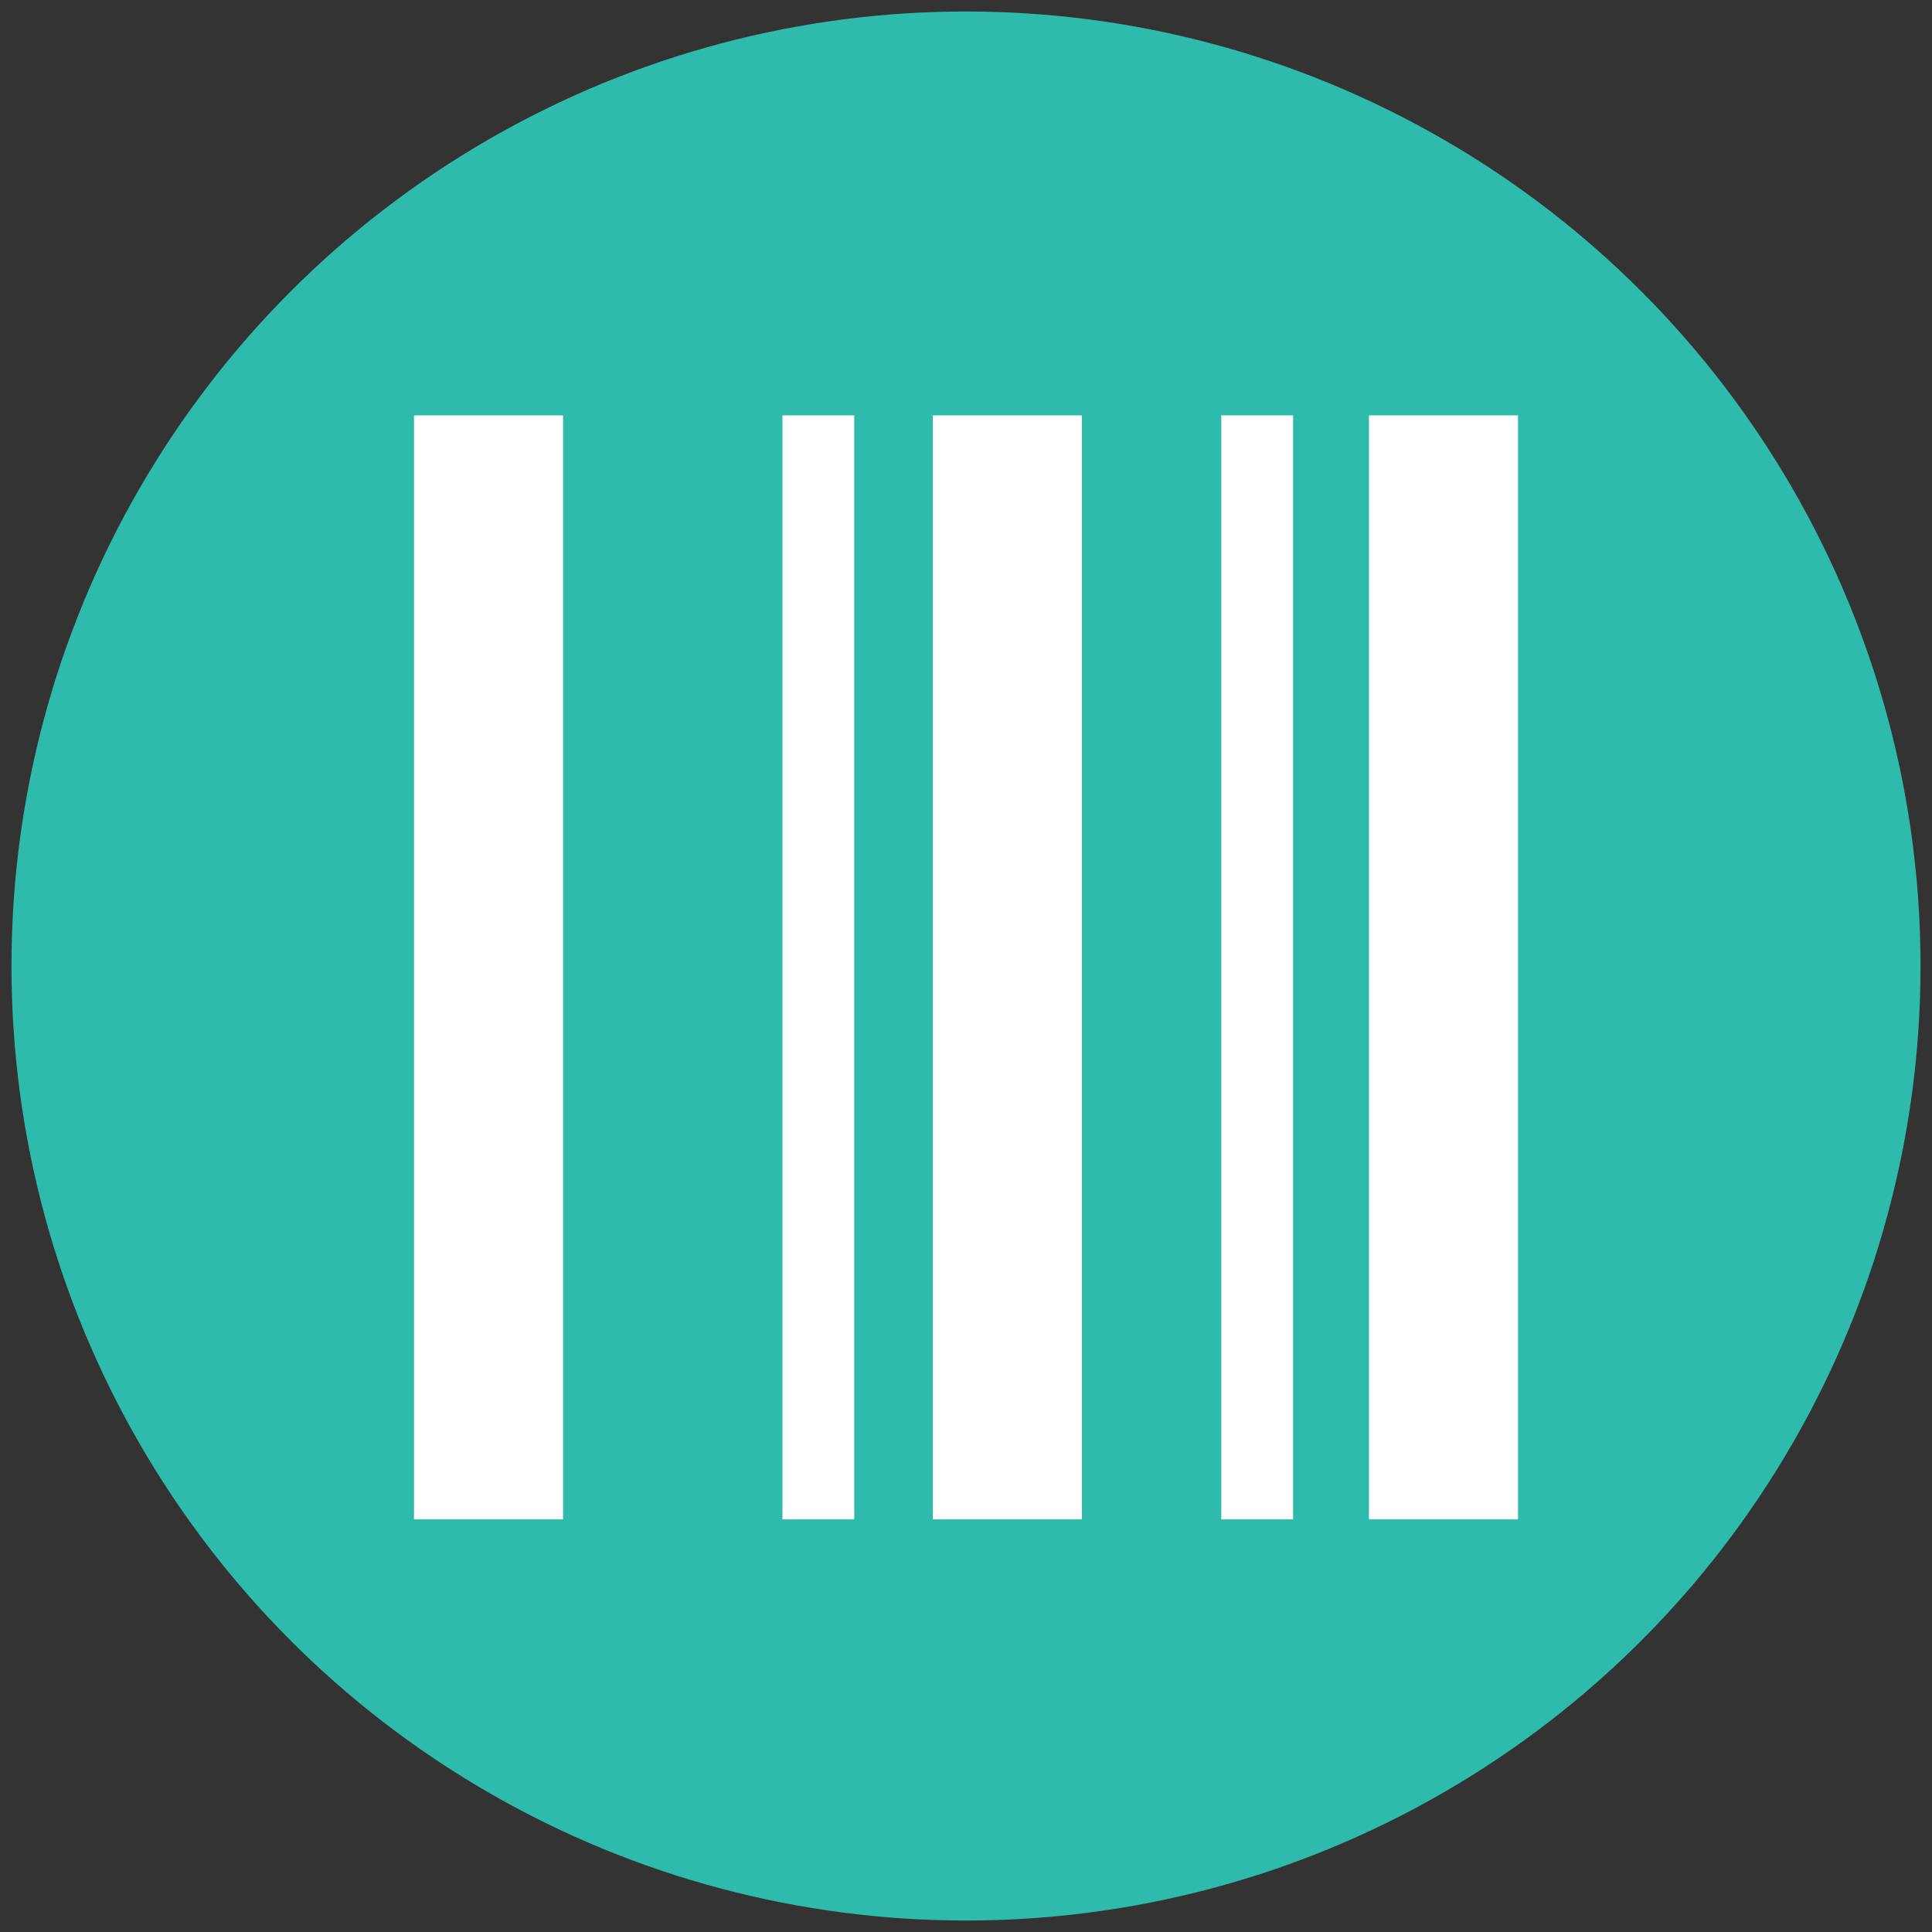 <?xml version="1.0" ?>
<svg xmlns="http://www.w3.org/2000/svg" viewBox="0 0 1400 1400" version="1.2" baseProfile="tiny-ps">
	
  
	<rect x="0" y="0" width="1400" height="1400" fill="#333333" stroke="none"/>
	
  
	<title>SKULabs</title>
	
  
	<defs/>
	
  
	<circle cx="700.001" cy="700.001" r="691.689" fill="#2EBBAC"/>
	
  
	<rect x="300" y="301" width="108" height="800" fill="#FFF"/>
	
  
	<rect id="Rectangle_1_copy" x="676" y="301" width="108" height="800" fill="#FFF"/>
	
  
	<rect id="Rectangle_1_copy_2" x="992" y="301" width="108" height="800" fill="#FFF"/>
	
  
	<rect id="Rectangle_1_copy_3" x="567" y="301" width="52" height="800" fill="#FFF"/>
	
  
	<rect id="Rectangle_1_copy_4" x="885" y="301" width="52" height="800" fill="#FFF"/>
	

</svg>
